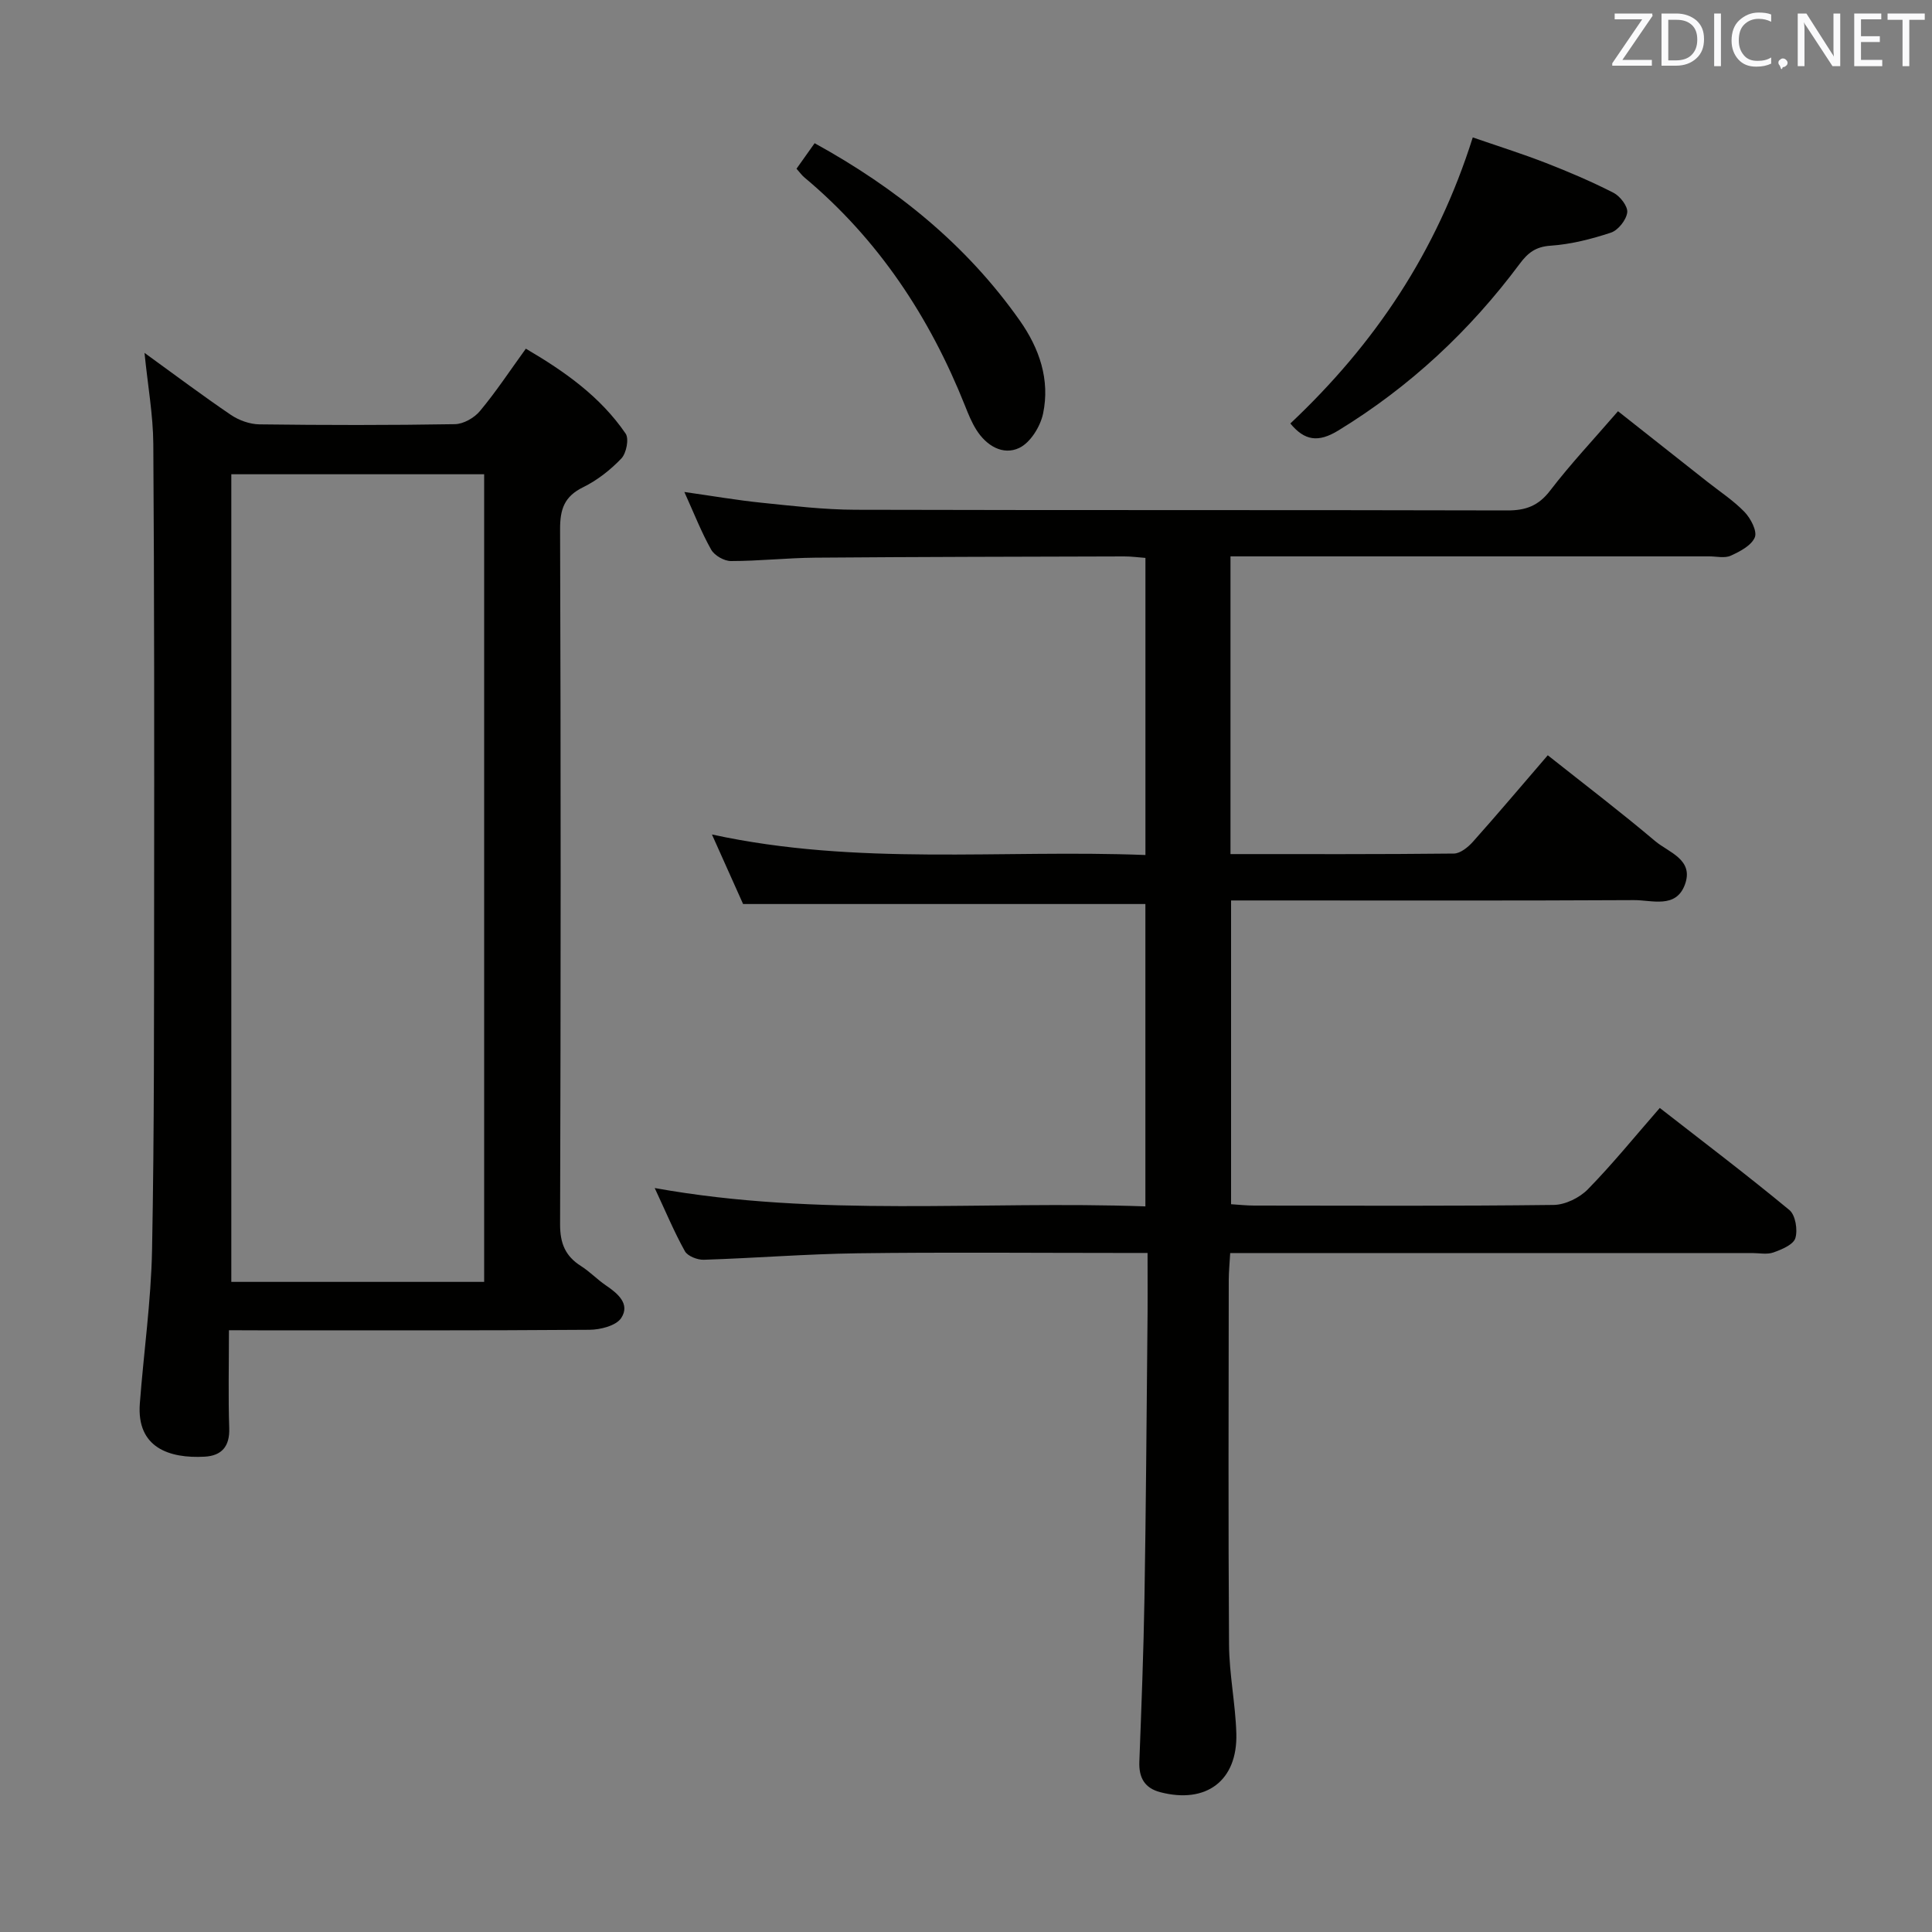 <svg enable-background="new 0 0 400 400" viewBox="0 0 400 400" xmlns="http://www.w3.org/2000/svg"><rect x="0" y="0" width="400" height="400" fill="#808080" stroke="none"/><path d="m237.59 259.41c-2.43 0-4.21 0-6 0-18 0-36-.17-54 .07-10.63.14-21.25 1-31.88 1.34-1.32.04-3.34-.75-3.91-1.77-2.24-4.03-4.02-8.31-6.25-13.08 34.01 6.13 67.64 2.59 101.59 3.8 0-21.25 0-41.95 0-62.6-27.52 0-54.91 0-83.29 0-1.74-3.88-3.91-8.74-6.45-14.4 30.16 6.56 59.82 3.08 89.75 4.25 0-20.7 0-40.92 0-61.51-1.52-.11-2.95-.32-4.39-.31-21.33.06-42.66.09-63.99.26-5.81.05-11.63.7-17.44.7-1.4 0-3.41-1.15-4.09-2.36-2.02-3.59-3.53-7.47-5.55-11.94 5.73.81 10.86 1.7 16.02 2.23 6.44.66 12.91 1.43 19.38 1.45 45 .12 89.99.02 134.99.14 3.83.01 6.45-.96 8.86-4.11 4.23-5.52 9.03-10.62 14.05-16.43 6.28 4.96 12.38 9.77 18.47 14.58 2.61 2.06 5.44 3.91 7.73 6.28 1.27 1.32 2.65 3.96 2.13 5.24-.7 1.7-3.07 2.94-4.99 3.81-1.25.57-2.95.14-4.45.14-31 0-62 0-92.99 0-1.95 0-3.9 0-6.13 0v61.64c15.66 0 30.96.06 46.26-.11 1.34-.02 2.94-1.33 3.95-2.46 5.09-5.71 10.02-11.55 15.48-17.89 7.55 5.99 15.04 11.69 22.22 17.76 2.79 2.36 8.09 3.81 6.17 9.02-1.86 5.03-6.81 3.19-10.53 3.21-25.66.14-51.33.07-76.99.07-1.99 0-3.98 0-6.44 0v62.89c1.58.1 3.19.28 4.79.28 20.67.02 41.33.12 61.99-.13 2.41-.03 5.37-1.48 7.09-3.24 5.11-5.22 9.72-10.92 14.89-16.84 9.14 7.12 18.15 13.95 26.84 21.14 1.25 1.04 1.75 4.1 1.23 5.81-.41 1.35-2.81 2.35-4.52 2.96-1.33.48-2.97.13-4.47.13-33.83 0-67.66 0-101.49 0-1.98 0-3.96 0-6.53 0-.12 2.09-.29 3.84-.3 5.6-.02 25.16-.12 50.33.06 75.49.04 6.13 1.33 12.24 1.51 18.37.28 9.78-6.23 14.65-15.76 12.16-3.24-.85-4.45-3.02-4.32-6.32.43-11.31.87-22.62 1.06-33.93.31-18.48.43-36.96.61-55.43.07-5.02.03-10.01.03-15.96z" fill="#010100"/><path d="m47.4 275.41c0 7.33-.16 13.81.06 20.28.13 3.8-1.59 5.71-5.1 5.9-7.31.4-14.1-1.86-13.41-10.99.8-10.59 2.32-21.16 2.53-31.76.47-24.48.4-48.97.43-73.45.03-31.15.04-62.31-.17-93.46-.04-6.03-1.14-12.05-1.82-18.87 6.33 4.58 12.02 8.86 17.9 12.85 1.66 1.12 3.9 1.92 5.89 1.95 13.49.17 26.99.19 40.48-.04 1.77-.03 4.01-1.31 5.18-2.72 3.29-3.94 6.13-8.25 9.5-12.91 8.04 4.71 15.42 9.92 20.66 17.58.74 1.08.15 4.07-.89 5.16-2.26 2.37-4.99 4.51-7.92 5.95-3.87 1.9-4.77 4.52-4.76 8.66.16 47.98.15 95.96 0 143.94-.01 3.95 1.09 6.6 4.34 8.65 1.82 1.15 3.34 2.77 5.12 3.98 2.49 1.69 5.08 3.85 3.21 6.75-1.04 1.61-4.33 2.45-6.61 2.46-22.82.17-45.65.11-68.47.11-1.79-.02-3.59-.02-6.15-.02zm52.84-10.01c0-56.06 0-111.58 0-167.21-17.63 0-34.91 0-52.35 0v167.21z" fill="#010100"/><path d="m267.15 87.68c17.49-16.47 30.29-35.51 37.77-59.23 4.97 1.72 10.09 3.33 15.07 5.26 4.78 1.86 9.52 3.88 14.08 6.21 1.36.7 2.99 2.81 2.83 4.07-.2 1.55-1.87 3.67-3.36 4.17-4.04 1.34-8.3 2.42-12.53 2.71-3.09.21-4.7 1.5-6.38 3.76-10.33 13.87-22.74 25.45-37.56 34.51-4.15 2.53-6.96 2.11-9.92-1.46z" fill="#010100"/><path d="m164.91 34.93c1.36-1.92 2.49-3.51 3.75-5.28 16.94 9.32 31.42 21.02 42.47 36.71 4.08 5.79 6.29 12.27 4.83 19.26-.56 2.68-2.63 6.03-4.94 7.12-3.37 1.6-6.8-.45-8.87-3.74-.97-1.54-1.67-3.26-2.34-4.96-7.33-18.4-17.95-34.49-33.25-47.29-.51-.41-.89-.96-1.65-1.82z" fill="#010100"/><g fill="#fafafb"><path d="m342.2 3.2-6.3 9.2h6.1v1.2h-8.2v-.5l6.2-9.1h-5.7v-1.2h7.8v.4z"/><path d="m344 13.7v-10.9h3.1c1.6 0 3 .5 4.1 1.4 1.1 1 1.6 2.2 1.6 3.9s-.5 3-1.6 4-2.5 1.5-4.2 1.5h-3zm1.4-9.6v8.4h1.6c1.4 0 2.5-.4 3.2-1.1.8-.8 1.2-1.8 1.2-3.2s-.4-2.4-1.2-3.1-1.8-1-3.1-1z"/><path d="m356.3 2.8v10.9h-1.4v-10.9z"/><path d="m366.6 13.2c-.8.4-1.8.6-3 .6-1.6 0-2.8-.5-3.7-1.5s-1.4-2.3-1.4-3.9c0-1.7.5-3.2 1.6-4.2s2.4-1.6 4-1.6c1 0 1.9.1 2.6.4v1.5c-.8-.4-1.6-.6-2.6-.6-1.2 0-2.2.4-3 1.2s-1.1 1.9-1.1 3.3c0 1.3.4 2.3 1.1 3.1s1.6 1.1 2.8 1.1c1.1 0 2-.2 2.8-.7v1.3z"/><path d="m368.2 13c0-.3.1-.5.3-.6.2-.2.4-.3.6-.3.3 0 .5.1.7.3s.3.4.3.6-.1.5-.3.6c-.2.2-.4.3-.7.3-.3 1-.5-.1-.6-.3-.2-.2-.3-.4-.3-.6z"/><path d="m381.1 13.7h-1.7l-5.5-8.4c-.2-.2-.3-.5-.4-.7 0 .2.1.8.1 1.5v7.6h-1.4v-10.9h1.8l5.3 8.3c.3.4.4.6.4.8 0-.3-.1-.8-.1-1.6v-7.5h1.4v10.9z"/><path d="m389.7 13.7h-5.8v-10.9h5.6v1.2h-4.2v3.5h3.9v1.2h-3.9v3.7h4.4z"/><path d="m398.4 4.1h-3.1v9.6h-1.4v-9.6h-3.1v-1.3h7.7v1.3z"/></g></svg>
